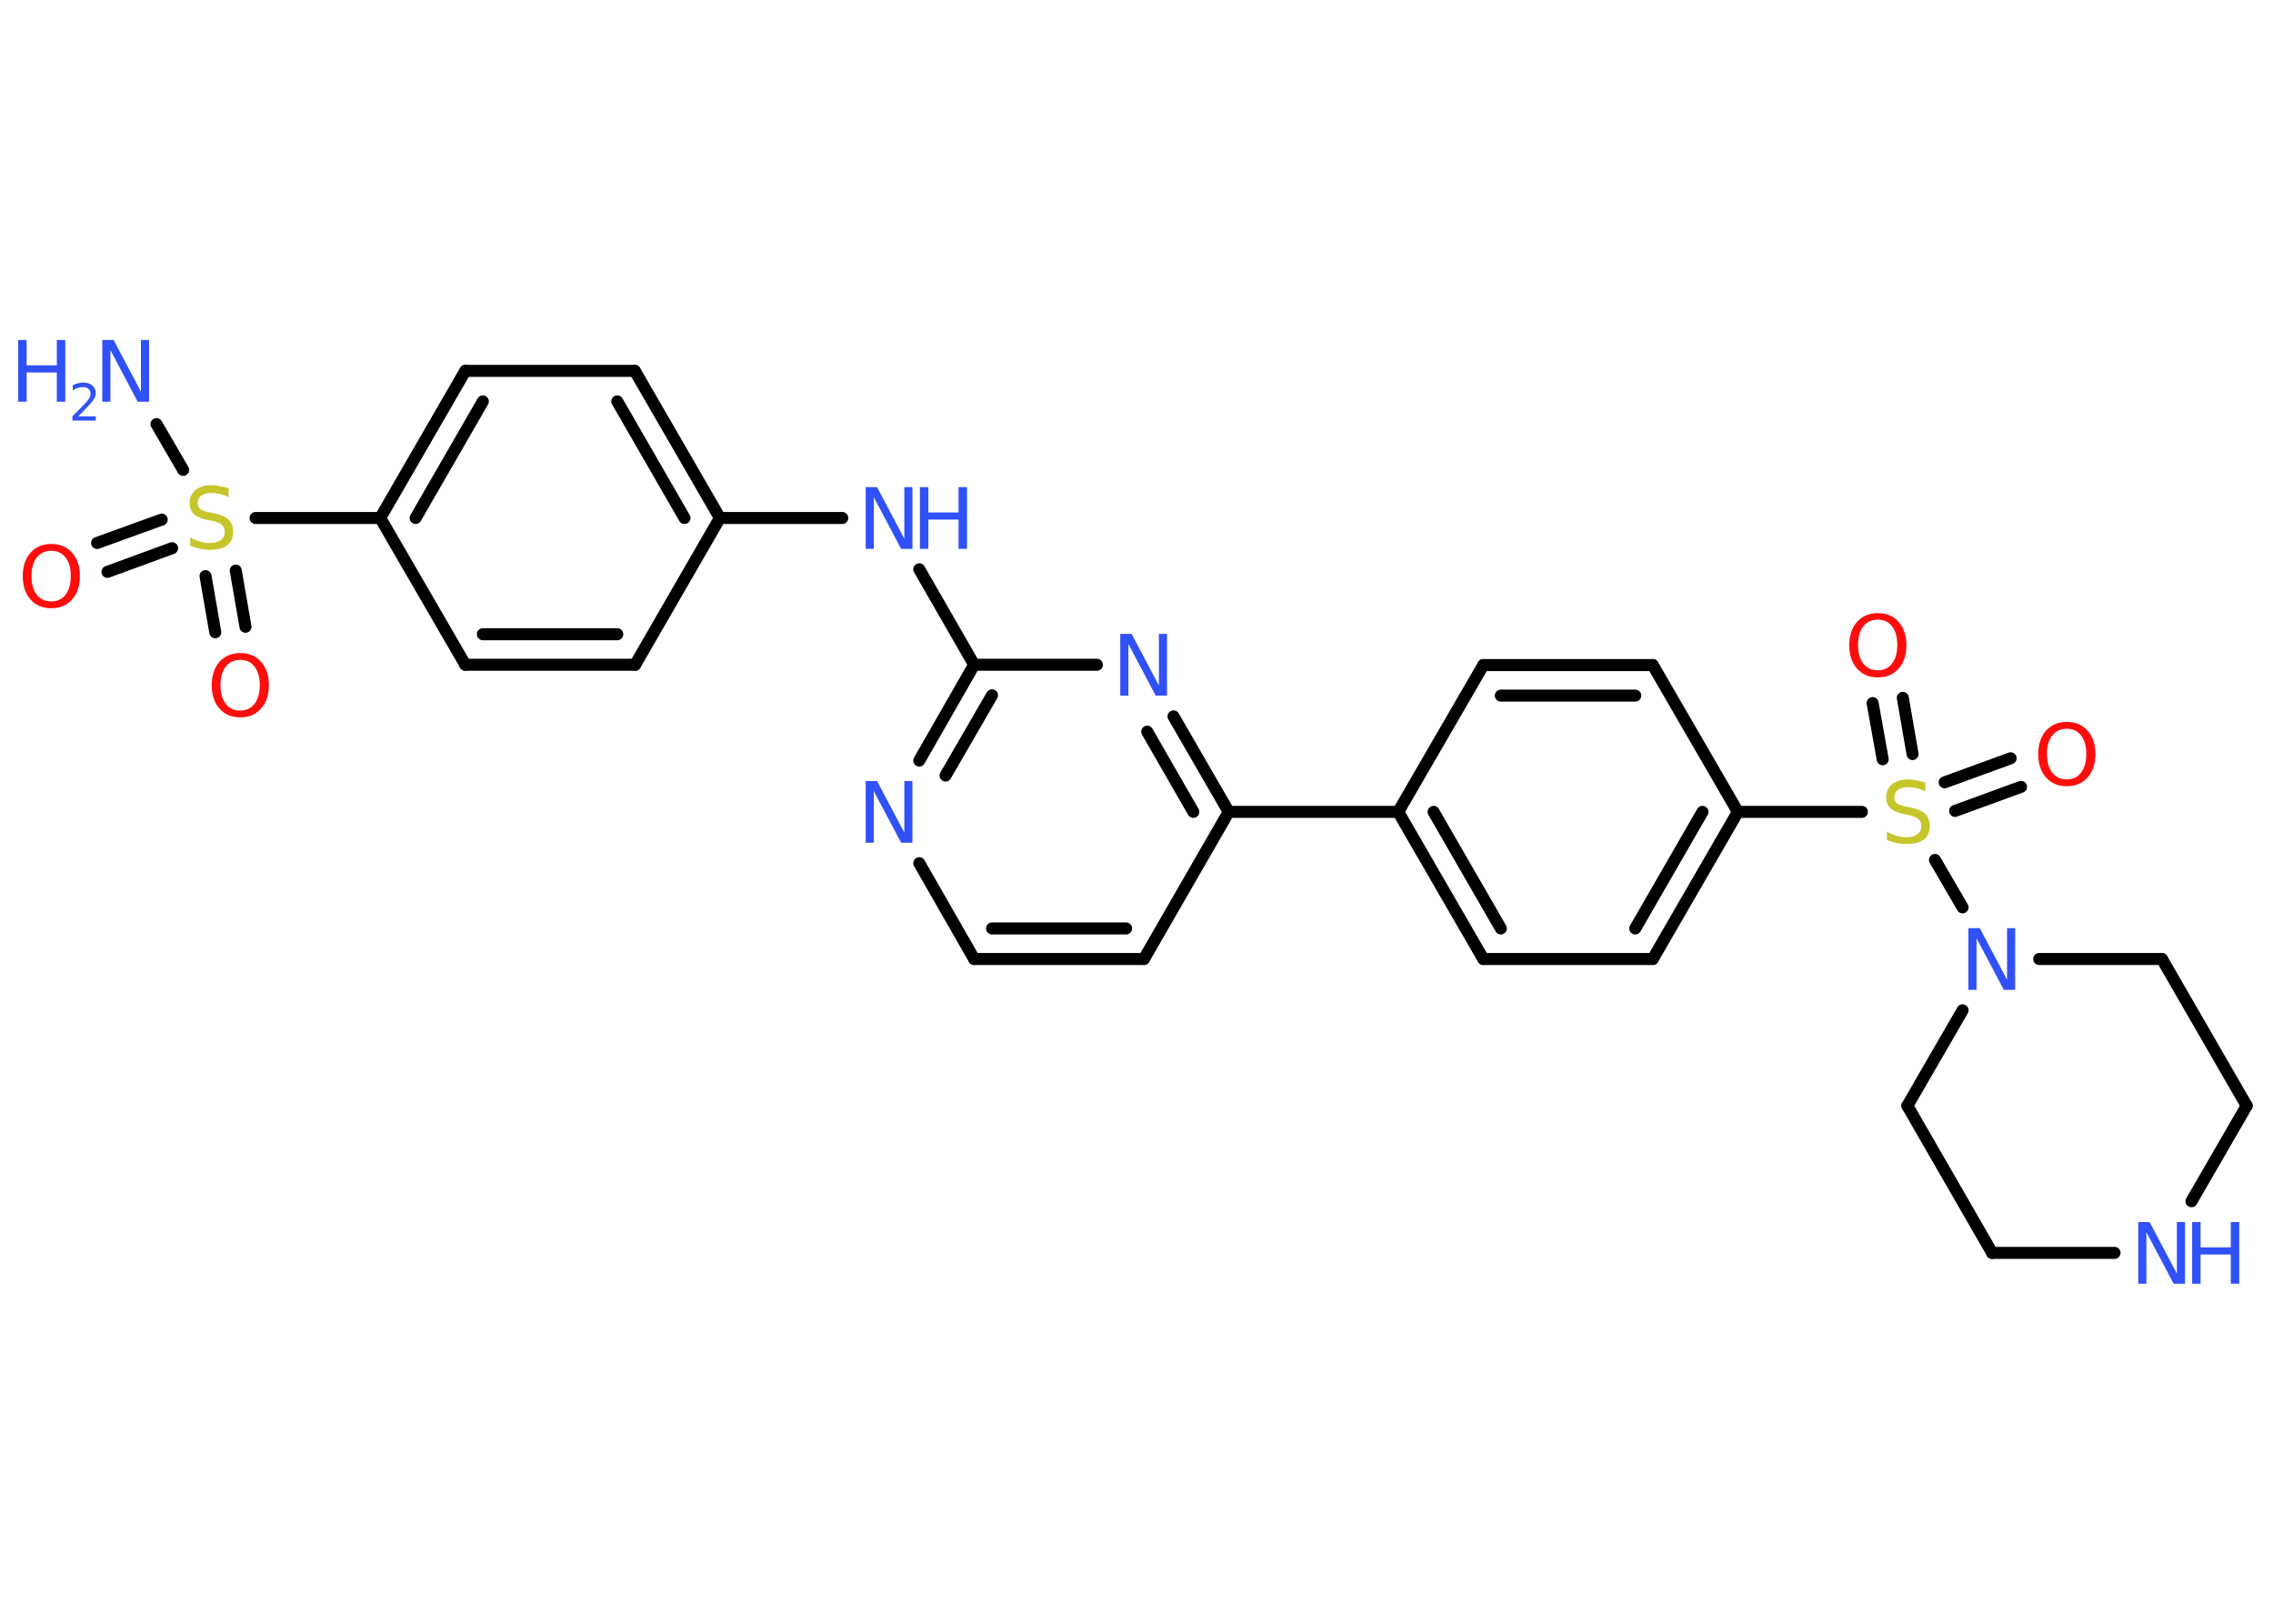 <?xml version='1.0' encoding='UTF-8'?>
<!DOCTYPE svg PUBLIC "-//W3C//DTD SVG 1.1//EN" "http://www.w3.org/Graphics/SVG/1.1/DTD/svg11.dtd">
<svg version='1.2' xmlns='http://www.w3.org/2000/svg' xmlns:xlink='http://www.w3.org/1999/xlink' width='70.0mm' height='50.0mm' viewBox='0 0 70.0 50.0'>
  <desc>Generated by the Chemistry Development Kit (http://github.com/cdk)</desc>
  <g stroke-linecap='round' stroke-linejoin='round' stroke='#000000' stroke-width='.37' fill='#3050F8'>
    <rect x='.0' y='.0' width='70.0' height='50.0' fill='#FFFFFF' stroke='none'/>
    <g id='mol1' class='mol'>
      <line id='mol1bnd1' class='bond' x1='4.82' y1='13.06' x2='5.64' y2='14.47'/>
      <g id='mol1bnd2' class='bond'>
        <line x1='5.3' y1='16.88' x2='3.31' y2='17.61'/>
        <line x1='4.98' y1='16.0' x2='2.99' y2='16.72'/>
      </g>
      <g id='mol1bnd3' class='bond'>
        <line x1='7.26' y1='17.57' x2='7.56' y2='19.3'/>
        <line x1='6.33' y1='17.74' x2='6.63' y2='19.47'/>
      </g>
      <line id='mol1bnd4' class='bond' x1='7.87' y1='15.95' x2='11.71' y2='15.95'/>
      <g id='mol1bnd5' class='bond'>
        <line x1='14.33' y1='11.42' x2='11.71' y2='15.95'/>
        <line x1='14.87' y1='12.36' x2='12.8' y2='15.95'/>
      </g>
      <line id='mol1bnd6' class='bond' x1='14.33' y1='11.42' x2='19.55' y2='11.42'/>
      <g id='mol1bnd7' class='bond'>
        <line x1='22.17' y1='15.95' x2='19.55' y2='11.42'/>
        <line x1='21.08' y1='15.95' x2='19.01' y2='12.36'/>
      </g>
      <line id='mol1bnd8' class='bond' x1='22.17' y1='15.95' x2='25.94' y2='15.95'/>
      <line id='mol1bnd9' class='bond' x1='28.31' y1='17.53' x2='30.0' y2='20.47'/>
      <g id='mol1bnd10' class='bond'>
        <line x1='30.0' y1='20.47' x2='28.31' y2='23.42'/>
        <line x1='30.55' y1='21.41' x2='29.12' y2='23.88'/>
      </g>
      <line id='mol1bnd11' class='bond' x1='28.31' y1='26.58' x2='30.0' y2='29.53'/>
      <g id='mol1bnd12' class='bond'>
        <line x1='30.0' y1='29.53' x2='35.23' y2='29.53'/>
        <line x1='30.55' y1='28.59' x2='34.68' y2='28.59'/>
      </g>
      <line id='mol1bnd13' class='bond' x1='35.23' y1='29.53' x2='37.84' y2='25.0'/>
      <line id='mol1bnd14' class='bond' x1='37.84' y1='25.0' x2='43.06' y2='25.0'/>
      <g id='mol1bnd15' class='bond'>
        <line x1='43.06' y1='25.0' x2='45.68' y2='29.53'/>
        <line x1='44.15' y1='25.0' x2='46.22' y2='28.59'/>
      </g>
      <line id='mol1bnd16' class='bond' x1='45.68' y1='29.53' x2='50.9' y2='29.53'/>
      <g id='mol1bnd17' class='bond'>
        <line x1='50.9' y1='29.53' x2='53.52' y2='25.0'/>
        <line x1='50.36' y1='28.59' x2='52.43' y2='25.0'/>
      </g>
      <line id='mol1bnd18' class='bond' x1='53.52' y1='25.0' x2='57.34' y2='25.0'/>
      <g id='mol1bnd19' class='bond'>
        <line x1='59.89' y1='24.09' x2='61.92' y2='23.35'/>
        <line x1='60.21' y1='24.97' x2='62.24' y2='24.23'/>
      </g>
      <g id='mol1bnd20' class='bond'>
        <line x1='57.98' y1='23.38' x2='57.67' y2='21.65'/>
        <line x1='58.9' y1='23.22' x2='58.6' y2='21.49'/>
      </g>
      <line id='mol1bnd21' class='bond' x1='59.59' y1='26.48' x2='60.44' y2='27.94'/>
      <line id='mol1bnd22' class='bond' x1='62.8' y1='29.53' x2='66.58' y2='29.53'/>
      <line id='mol1bnd23' class='bond' x1='66.58' y1='29.53' x2='69.19' y2='34.05'/>
      <line id='mol1bnd24' class='bond' x1='69.19' y1='34.05' x2='67.49' y2='36.99'/>
      <line id='mol1bnd25' class='bond' x1='65.12' y1='38.58' x2='61.35' y2='38.58'/>
      <line id='mol1bnd26' class='bond' x1='61.35' y1='38.58' x2='58.74' y2='34.05'/>
      <line id='mol1bnd27' class='bond' x1='60.44' y1='31.11' x2='58.74' y2='34.05'/>
      <line id='mol1bnd28' class='bond' x1='53.52' y1='25.0' x2='50.9' y2='20.48'/>
      <g id='mol1bnd29' class='bond'>
        <line x1='50.9' y1='20.48' x2='45.68' y2='20.48'/>
        <line x1='50.36' y1='21.42' x2='46.22' y2='21.42'/>
      </g>
      <line id='mol1bnd30' class='bond' x1='43.06' y1='25.0' x2='45.68' y2='20.48'/>
      <g id='mol1bnd31' class='bond'>
        <line x1='37.84' y1='25.0' x2='36.14' y2='22.06'/>
        <line x1='36.75' y1='25.0' x2='35.33' y2='22.53'/>
      </g>
      <line id='mol1bnd32' class='bond' x1='30.0' y1='20.47' x2='33.78' y2='20.47'/>
      <line id='mol1bnd33' class='bond' x1='22.17' y1='15.95' x2='19.56' y2='20.47'/>
      <g id='mol1bnd34' class='bond'>
        <line x1='14.33' y1='20.47' x2='19.56' y2='20.47'/>
        <line x1='14.87' y1='19.53' x2='19.01' y2='19.53'/>
      </g>
      <line id='mol1bnd35' class='bond' x1='11.71' y1='15.95' x2='14.33' y2='20.47'/>
      <g id='mol1atm1' class='atom'>
        <path d='M3.16 10.47h.34l.84 1.59v-1.59h.25v1.9h-.35l-.84 -1.59v1.59h-.25v-1.9z' stroke='none'/>
        <path d='M.56 10.47h.26v.78h.93v-.78h.26v1.9h-.26v-.9h-.93v.9h-.26v-1.9z' stroke='none'/>
        <path d='M2.41 12.82h.54v.13h-.72v-.13q.09 -.09 .24 -.24q.15 -.15 .19 -.2q.07 -.08 .1 -.14q.03 -.06 .03 -.11q.0 -.09 -.06 -.15q-.06 -.06 -.17 -.06q-.07 .0 -.15 .02q-.08 .02 -.17 .08v-.16q.09 -.04 .17 -.06q.08 -.02 .15 -.02q.18 .0 .28 .09q.11 .09 .11 .24q.0 .07 -.03 .13q-.03 .06 -.1 .15q-.02 .02 -.12 .13q-.1 .11 -.29 .3z' stroke='none'/>
      </g>
      <path id='mol1atm2' class='atom' d='M7.04 15.06v.25q-.14 -.07 -.27 -.1q-.13 -.03 -.25 -.03q-.21 .0 -.32 .08q-.11 .08 -.11 .23q.0 .13 .08 .19q.08 .06 .29 .1l.16 .03q.28 .06 .42 .19q.14 .14 .14 .37q.0 .28 -.18 .42q-.18 .14 -.54 .14q-.13 .0 -.29 -.03q-.15 -.03 -.31 -.09v-.26q.16 .09 .31 .13q.15 .04 .29 .04q.22 .0 .34 -.09q.12 -.09 .12 -.25q.0 -.14 -.09 -.22q-.09 -.08 -.28 -.12l-.16 -.03q-.29 -.06 -.42 -.18q-.13 -.12 -.13 -.34q.0 -.25 .18 -.4q.18 -.15 .49 -.15q.13 .0 .27 .03q.14 .03 .28 .07z' stroke='none' fill='#C6C62C'/>
      <path id='mol1atm3' class='atom' d='M1.58 16.96q-.28 .0 -.45 .21q-.16 .21 -.16 .57q.0 .36 .16 .57q.16 .21 .45 .21q.28 .0 .44 -.21q.16 -.21 .16 -.57q.0 -.36 -.16 -.57q-.16 -.21 -.44 -.21zM1.58 16.75q.4 .0 .64 .27q.24 .27 .24 .72q.0 .45 -.24 .72q-.24 .27 -.64 .27q-.4 .0 -.64 -.27q-.24 -.27 -.24 -.72q.0 -.45 .24 -.72q.24 -.27 .64 -.27z' stroke='none' fill='#FF0D0D'/>
      <path id='mol1atm4' class='atom' d='M7.4 20.32q-.28 .0 -.45 .21q-.16 .21 -.16 .57q.0 .36 .16 .57q.16 .21 .45 .21q.28 .0 .44 -.21q.16 -.21 .16 -.57q.0 -.36 -.16 -.57q-.16 -.21 -.44 -.21zM7.4 20.11q.4 .0 .64 .27q.24 .27 .24 .72q.0 .45 -.24 .72q-.24 .27 -.64 .27q-.4 .0 -.64 -.27q-.24 -.27 -.24 -.72q.0 -.45 .24 -.72q.24 -.27 .64 -.27z' stroke='none' fill='#FF0D0D'/>
      <g id='mol1atm9' class='atom'>
        <path d='M26.67 15.0h.34l.84 1.59v-1.59h.25v1.9h-.35l-.84 -1.59v1.59h-.25v-1.9z' stroke='none'/>
        <path d='M28.33 15.0h.26v.78h.93v-.78h.26v1.9h-.26v-.9h-.93v.9h-.26v-1.9z' stroke='none'/>
      </g>
      <path id='mol1atm11' class='atom' d='M26.67 24.05h.34l.84 1.59v-1.59h.25v1.9h-.35l-.84 -1.59v1.59h-.25v-1.9z' stroke='none'/>
      <path id='mol1atm19' class='atom' d='M59.29 24.12v.25q-.14 -.07 -.27 -.1q-.13 -.03 -.25 -.03q-.21 .0 -.32 .08q-.11 .08 -.11 .23q.0 .13 .08 .19q.08 .06 .29 .1l.16 .03q.28 .06 .42 .19q.14 .14 .14 .37q.0 .28 -.18 .42q-.18 .14 -.54 .14q-.13 .0 -.29 -.03q-.15 -.03 -.31 -.09v-.26q.16 .09 .31 .13q.15 .04 .29 .04q.22 .0 .34 -.09q.12 -.09 .12 -.25q.0 -.14 -.09 -.22q-.09 -.08 -.28 -.12l-.16 -.03q-.29 -.06 -.42 -.18q-.13 -.12 -.13 -.34q.0 -.25 .18 -.4q.18 -.15 .49 -.15q.13 .0 .27 .03q.14 .03 .28 .07z' stroke='none' fill='#C6C62C'/>
      <path id='mol1atm20' class='atom' d='M63.65 22.44q-.28 .0 -.45 .21q-.16 .21 -.16 .57q.0 .36 .16 .57q.16 .21 .45 .21q.28 .0 .44 -.21q.16 -.21 .16 -.57q.0 -.36 -.16 -.57q-.16 -.21 -.44 -.21zM63.65 22.23q.4 .0 .64 .27q.24 .27 .24 .72q.0 .45 -.24 .72q-.24 .27 -.64 .27q-.4 .0 -.64 -.27q-.24 -.27 -.24 -.72q.0 -.45 .24 -.72q.24 -.27 .64 -.27z' stroke='none' fill='#FF0D0D'/>
      <path id='mol1atm21' class='atom' d='M57.83 19.08q-.28 .0 -.45 .21q-.16 .21 -.16 .57q.0 .36 .16 .57q.16 .21 .45 .21q.28 .0 .44 -.21q.16 -.21 .16 -.57q.0 -.36 -.16 -.57q-.16 -.21 -.44 -.21zM57.83 18.88q.4 .0 .64 .27q.24 .27 .24 .72q.0 .45 -.24 .72q-.24 .27 -.64 .27q-.4 .0 -.64 -.27q-.24 -.27 -.24 -.72q.0 -.45 .24 -.72q.24 -.27 .64 -.27z' stroke='none' fill='#FF0D0D'/>
      <path id='mol1atm22' class='atom' d='M60.63 28.58h.34l.84 1.59v-1.59h.25v1.9h-.35l-.84 -1.59v1.59h-.25v-1.9z' stroke='none'/>
      <g id='mol1atm25' class='atom'>
        <path d='M65.86 37.63h.34l.84 1.59v-1.59h.25v1.9h-.35l-.84 -1.59v1.59h-.25v-1.9z' stroke='none'/>
        <path d='M67.51 37.63h.26v.78h.93v-.78h.26v1.9h-.26v-.9h-.93v.9h-.26v-1.9z' stroke='none'/>
      </g>
      <path id='mol1atm30' class='atom' d='M34.51 19.52h.34l.84 1.59v-1.59h.25v1.9h-.35l-.84 -1.59v1.59h-.25v-1.9z' stroke='none'/>
    </g>
  </g>
</svg>
